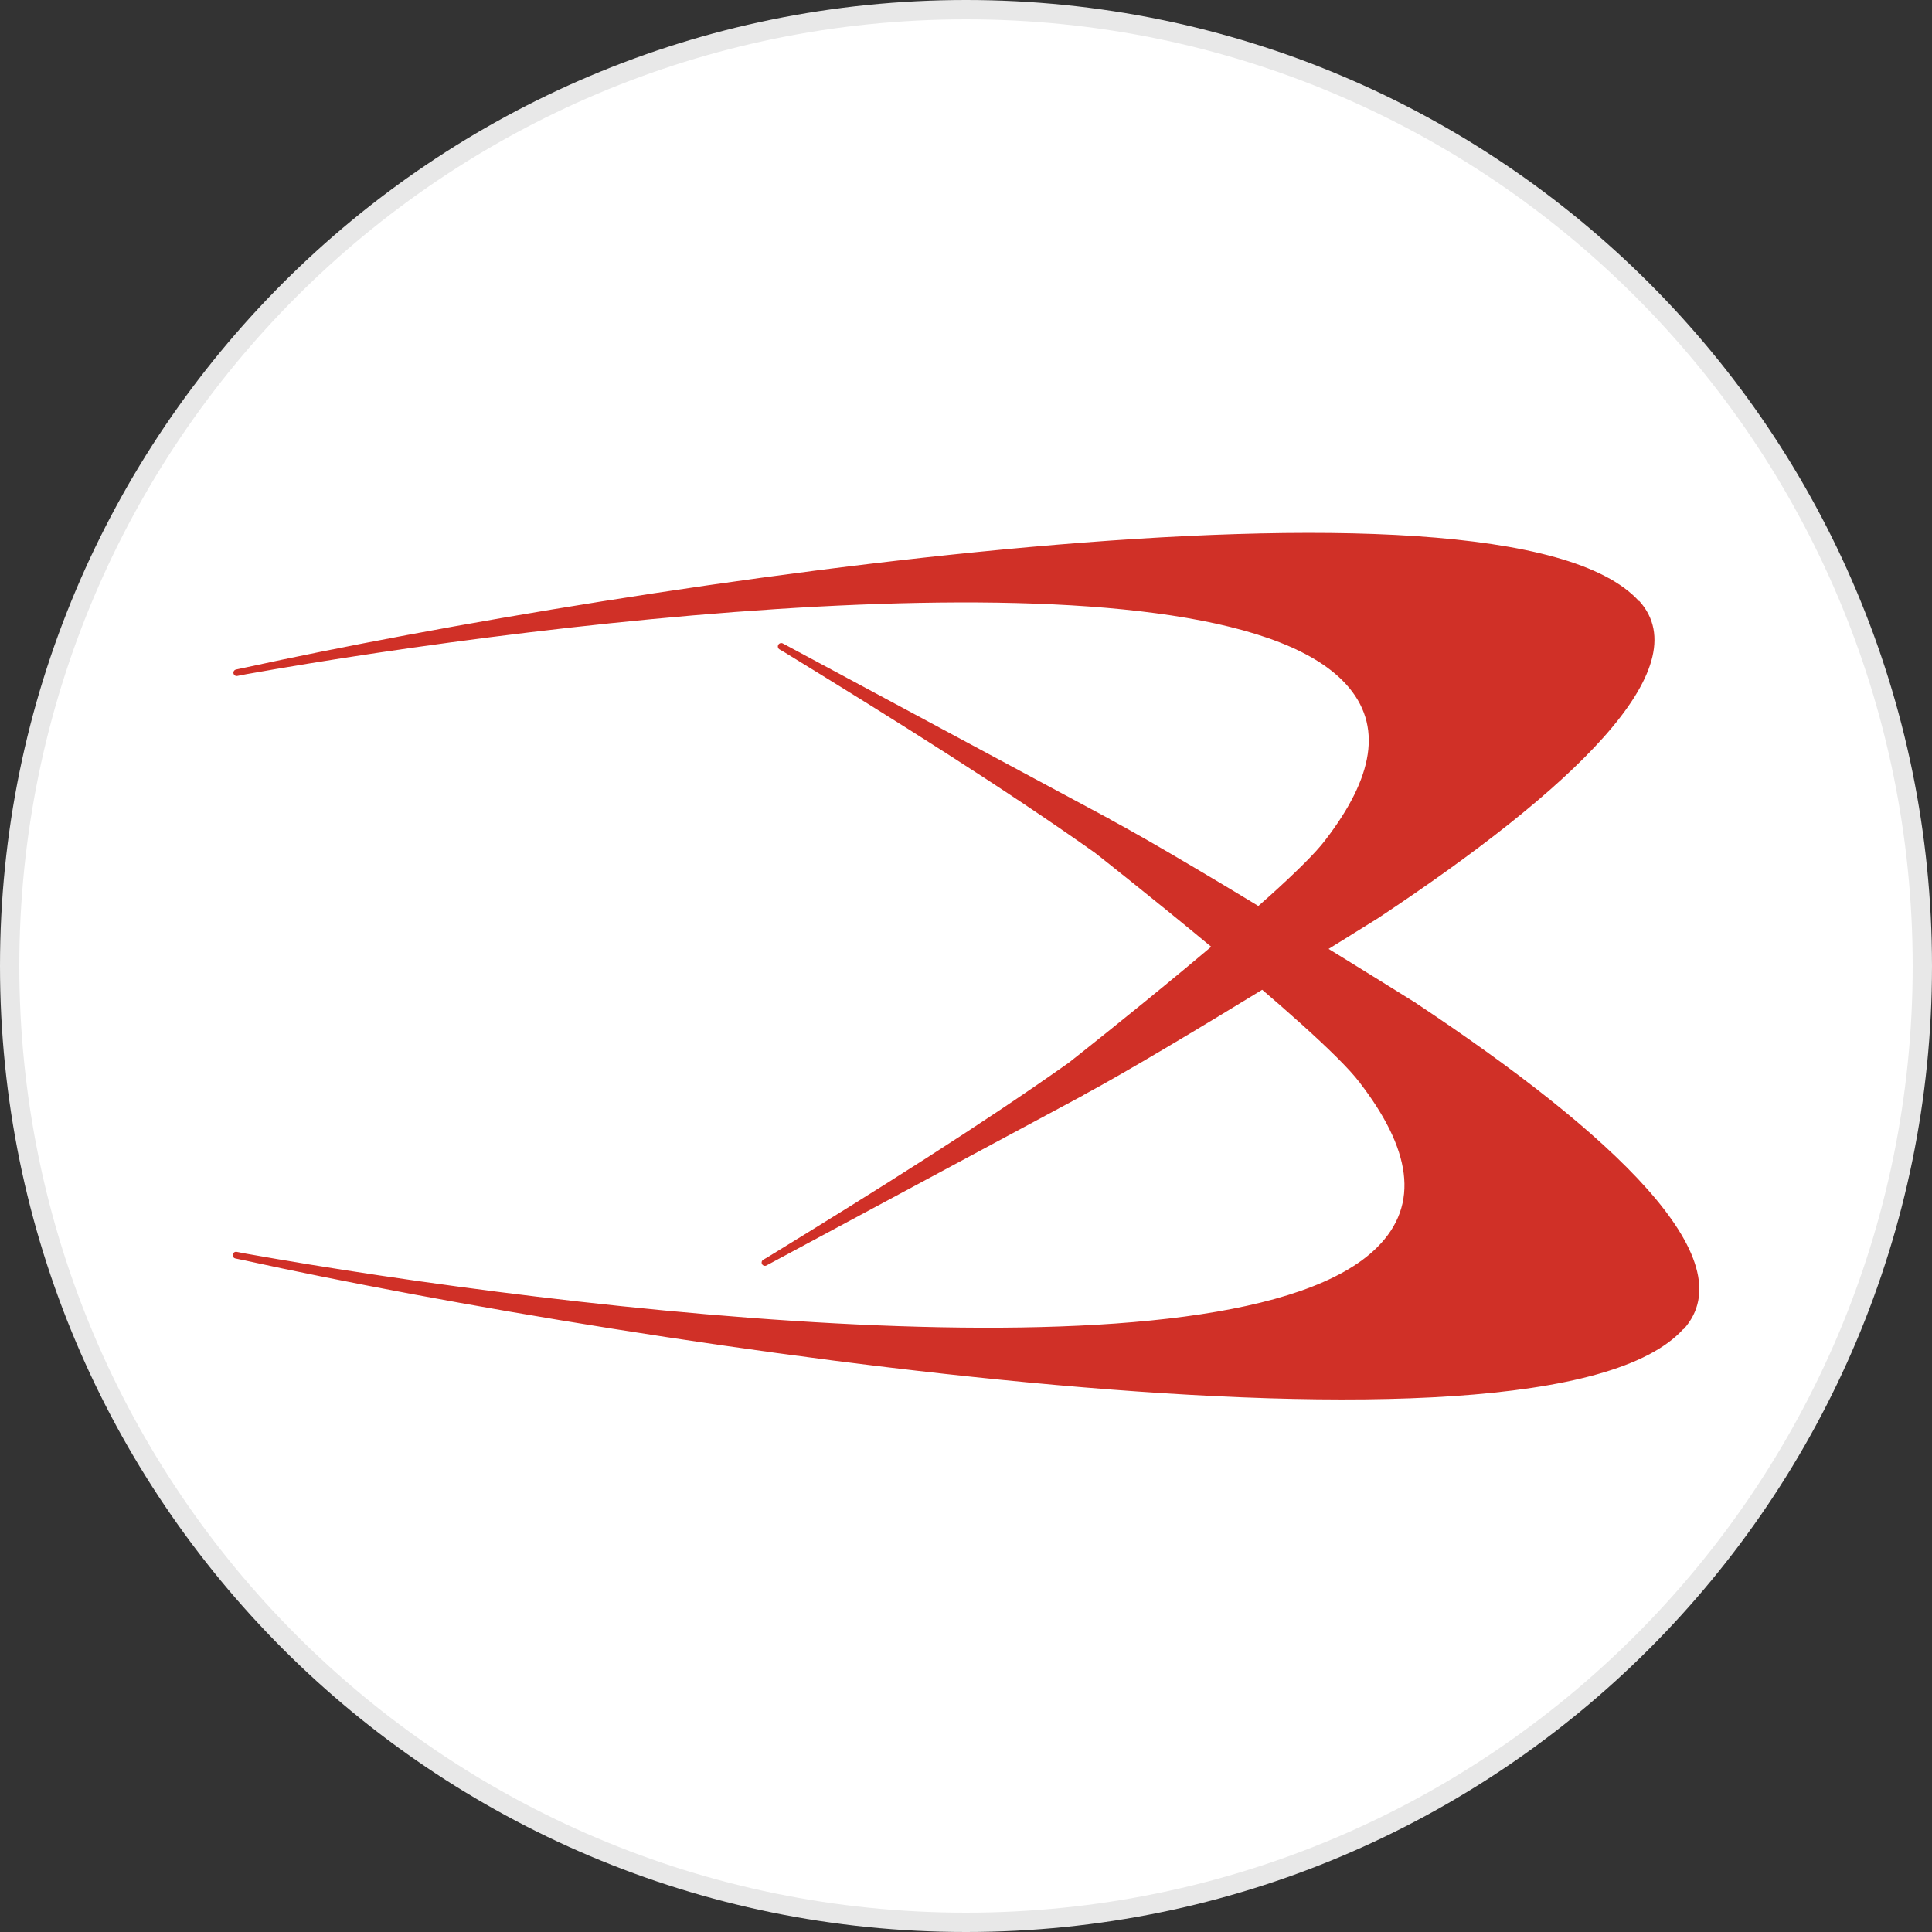 <?xml version="1.0" encoding="utf-8"?>
<svg version="1.1" id="Layer_1" xmlns="http://www.w3.org/2000/svg" xmlns:xlink="http://www.w3.org/1999/xlink" x="0px" y="0px"
	width="100px" height="100px" viewBox="0 0 520.04 520.04" style="enable-background:new 0 0 520.04 520.04;" xml:space="preserve">
<rect x="0" y="0" width="520.04" height="520.04" fill="#333333" stroke="none"/>
<symbol  id="A" viewBox="-931.06 -480.21 1862.13 960.42">
	<g>
		<path style="fill:#D03027;" d="M163.15-214.35C48.82-295.31-86.1-380.08-231.32-469.04l-5.73-3.32c-1.95-1.37-2.41-4.07-1.05-6.02
			s4.07-2.41,6.02-1.05l4.83,2.56L180.02-258.1c0.72,0.45,1.48,0.84,2.27,1.16c-8.09,13.31-14.43,27.6-18.85,42.53L163.15-214.35z
			 M910.78,390.74c-179.58,198.4-1335.36,20.19-1826.82-87.16l-11.46-2.41c-2.41-0.47-3.93-2.71-3.49-4.95
			c0.47-2.41,2.71-3.93,4.95-3.49l11.64,2.27c407.13,72.52,1253.96,172.95,1436.13-7.68c55.65-55.19,42.39-126.05-22.17-209.89
			c34.68-22.31,59.4-57.45,70.57-101.32C821.97,143.18,990.99,302.6,911.08,391.03L910.78,390.74z"/>
		<path style="fill:#D03027;" d="M162.83-214.64c0,0,285.53,224.12,336.73,292.07c51.2,67.96,0,0,0,0L610.1,37.09l-39.94-60.97
			c0,0-277.24-173.61-388.13-232.96s0,0,0,0l-38.69,2.53L162.83-214.64z"/>
	</g>
</symbol>
<g>
	<g>
		<path style="fill:#E8E8E8;" d="M260.02,0C403.6,0,520.04,116.44,520.04,260.02c0,143.58-116.44,260.02-260.02,260.02
			S0,403.6,0,260.02C0,116.44,116.44,0,260.02,0"/>
		<path style="fill:#FFFFFF;" d="M260.02,5.2c140.72,0,254.82,114.1,254.82,254.82s-114.1,254.82-254.82,254.82
			S5.2,400.74,5.2,260.02S119.3,5.2,260.02,5.2"/>
	</g>
	<g>
		
			<use xlink:href="#A"  width="1862.13" height="960.42" x="-931.06" y="-480.21" transform="matrix(0.212 0 0 0.212 260.021 274.901)" style="overflow:visible;"/>
		<g>
			<path style="fill:#D03027;" d="M441.23,161.75l-0.06,0.06c-36.89-40.75-274.3-4.15-375.26,17.9l-2.35,0.5
				c-0.5,0.1-0.81,0.56-0.72,1.02c0.1,0.5,0.56,0.81,1.02,0.72l2.39-0.47c83.63-14.9,257.58-35.53,295,1.58
				c11.06,10.97,8.87,24.95-3.29,41.44c0,0,0,0,0,0c-0.41,0.55-0.83,1.11-1.26,1.67c0,0,0,0,0,0v0
				c-10.3,13.68-66.81,58.14-69.09,59.94l-0.01,0c-23.48,16.63-51.2,34.04-81.03,52.32l-1.18,0.68c-0.4,0.28-0.5,0.84-0.22,1.24
				c0.28,0.4,0.84,0.5,1.24,0.22l0.99-0.53l83.66-44.94c0.15-0.09,0.3-0.17,0.47-0.24c-0.01-0.01-0.01-0.02-0.02-0.04
				c22.8-12.21,79.69-47.84,79.69-47.84l0-0.01C422.93,212.66,457.64,179.92,441.23,161.75z"/>
			<path style="fill:#D03027;" d="M356.7,226.17c0,0,0.02-0.03,0.05-0.06C356.73,226.13,356.71,226.15,356.7,226.17z"/>
			<path style="fill:#D03027;" d="M357.78,224.73c0.06-0.08,0.12-0.16,0.18-0.24c0,0,0,0,0,0
				C357.9,224.57,357.84,224.65,357.78,224.73z"/>
			<path style="fill:#D03027;" d="M357.07,225.68c-0.12,0.16-0.21,0.28-0.28,0.37C356.88,225.92,356.97,225.8,357.07,225.68z"/>
			<path style="fill:#D03027;" d="M357.07,225.68c0.11-0.14,0.21-0.28,0.32-0.42C357.26,225.42,357.16,225.56,357.07,225.68z"/>
		</g>
	</g>
</g>
</svg>

